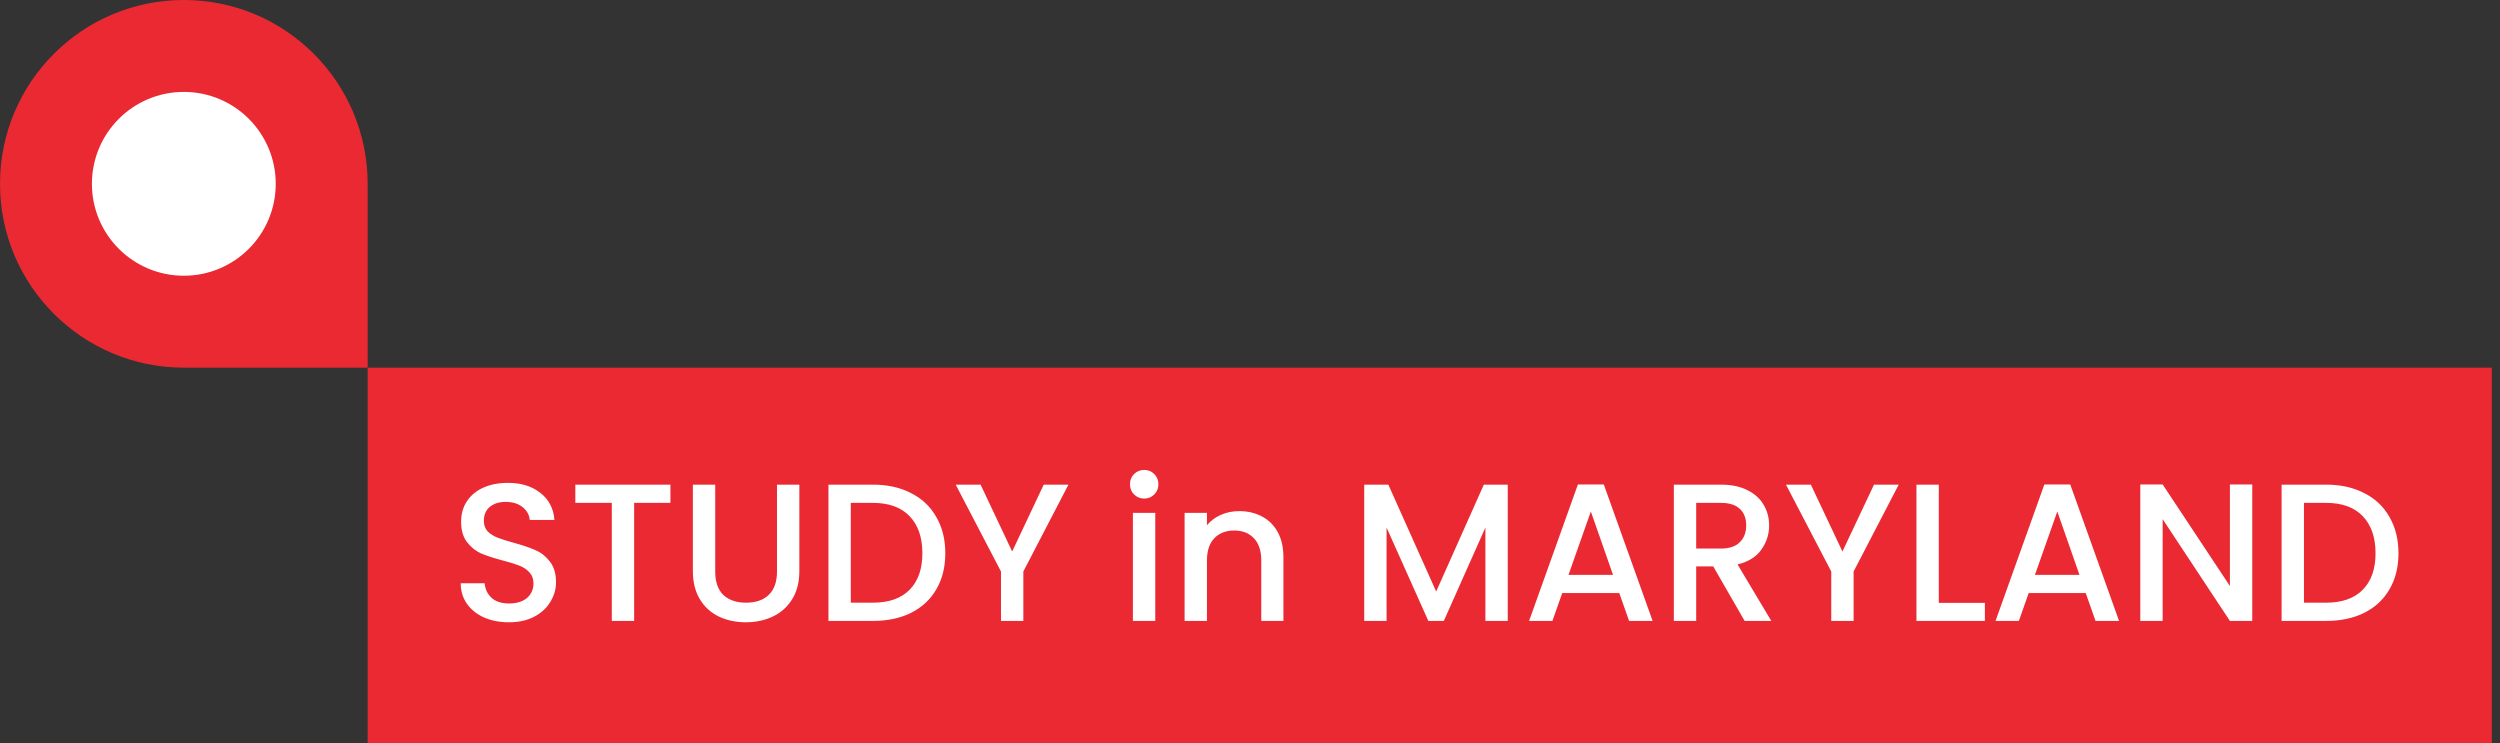 <svg width="306" height="91" viewBox="0 0 306 91" fill="none" xmlns="http://www.w3.org/2000/svg">
<rect x="0" y="0" width="306" height="91" fill="#333333" stroke="none"/>
<rect width="260" height="46" transform="translate(45 45)" fill="#EA2933"/>
<path d="M62.296 76.168C61.176 76.168 60.168 75.976 59.272 75.592C58.376 75.192 57.672 74.632 57.16 73.912C56.648 73.192 56.392 72.352 56.392 71.392H59.32C59.384 72.112 59.664 72.704 60.16 73.168C60.672 73.632 61.384 73.864 62.296 73.864C63.24 73.864 63.976 73.64 64.504 73.192C65.032 72.728 65.296 72.136 65.296 71.416C65.296 70.856 65.128 70.4 64.792 70.048C64.472 69.696 64.064 69.424 63.568 69.232C63.088 69.04 62.416 68.832 61.552 68.608C60.464 68.32 59.576 68.032 58.888 67.744C58.216 67.44 57.64 66.976 57.16 66.352C56.68 65.728 56.44 64.896 56.44 63.856C56.44 62.896 56.68 62.056 57.16 61.336C57.64 60.616 58.312 60.064 59.176 59.68C60.04 59.296 61.04 59.104 62.176 59.104C63.792 59.104 65.112 59.512 66.136 60.328C67.176 61.128 67.752 62.232 67.864 63.64H64.84C64.792 63.032 64.504 62.512 63.976 62.08C63.448 61.648 62.752 61.432 61.888 61.432C61.104 61.432 60.464 61.632 59.968 62.032C59.472 62.432 59.224 63.008 59.224 63.76C59.224 64.272 59.376 64.696 59.68 65.032C60 65.352 60.4 65.608 60.88 65.8C61.36 65.992 62.016 66.2 62.848 66.424C63.952 66.728 64.848 67.032 65.536 67.336C66.24 67.64 66.832 68.112 67.312 68.752C67.808 69.376 68.056 70.216 68.056 71.272C68.056 72.12 67.824 72.92 67.36 73.672C66.912 74.424 66.248 75.032 65.368 75.496C64.504 75.944 63.48 76.168 62.296 76.168ZM82.06 59.32V61.552H77.62V76H74.884V61.552H70.42V59.32H82.06ZM87.543 59.32V69.952C87.543 71.216 87.871 72.168 88.527 72.808C89.199 73.448 90.127 73.768 91.311 73.768C92.511 73.768 93.439 73.448 94.095 72.808C94.767 72.168 95.103 71.216 95.103 69.952V59.32H97.839V69.904C97.839 71.264 97.543 72.416 96.951 73.36C96.359 74.304 95.567 75.008 94.575 75.472C93.583 75.936 92.487 76.168 91.287 76.168C90.087 76.168 88.991 75.936 87.999 75.472C87.023 75.008 86.247 74.304 85.671 73.36C85.095 72.416 84.807 71.264 84.807 69.904V59.32H87.543ZM106.85 59.32C108.626 59.32 110.178 59.664 111.506 60.352C112.85 61.024 113.882 62 114.602 63.28C115.338 64.544 115.706 66.024 115.706 67.72C115.706 69.416 115.338 70.888 114.602 72.136C113.882 73.384 112.85 74.344 111.506 75.016C110.178 75.672 108.626 76 106.85 76H101.402V59.32H106.85ZM106.85 73.768C108.802 73.768 110.298 73.24 111.338 72.184C112.378 71.128 112.898 69.64 112.898 67.72C112.898 65.784 112.378 64.272 111.338 63.184C110.298 62.096 108.802 61.552 106.85 61.552H104.138V73.768H106.85ZM130.777 59.32L125.257 69.952V76H122.521V69.952L116.977 59.32H120.025L123.889 67.504L127.753 59.32H130.777ZM140.059 61.024C139.563 61.024 139.147 60.856 138.811 60.52C138.475 60.184 138.307 59.768 138.307 59.272C138.307 58.776 138.475 58.36 138.811 58.024C139.147 57.688 139.563 57.52 140.059 57.52C140.539 57.52 140.947 57.688 141.283 58.024C141.619 58.36 141.787 58.776 141.787 59.272C141.787 59.768 141.619 60.184 141.283 60.52C140.947 60.856 140.539 61.024 140.059 61.024ZM141.403 62.776V76H138.667V62.776H141.403ZM151.667 62.56C152.707 62.56 153.635 62.776 154.451 63.208C155.283 63.64 155.931 64.28 156.395 65.128C156.859 65.976 157.091 67 157.091 68.2V76H154.379V68.608C154.379 67.424 154.083 66.52 153.491 65.896C152.899 65.256 152.091 64.936 151.067 64.936C150.043 64.936 149.227 65.256 148.619 65.896C148.027 66.52 147.731 67.424 147.731 68.608V76H144.995V62.776H147.731V64.288C148.179 63.744 148.747 63.32 149.435 63.016C150.139 62.712 150.883 62.56 151.667 62.56ZM184.548 59.32V76H181.812V64.576L176.724 76H174.828L169.716 64.576V76H166.98V59.32H169.932L175.788 72.4L181.62 59.32H184.548ZM198.2 72.592H191.216L190.016 76H187.16L193.136 59.296H196.304L202.28 76H199.4L198.2 72.592ZM197.432 70.36L194.72 62.608L191.984 70.36H197.432ZM213.542 76L209.702 69.328H207.614V76H204.878V59.32H210.638C211.918 59.32 212.998 59.544 213.878 59.992C214.774 60.44 215.438 61.04 215.87 61.792C216.318 62.544 216.542 63.384 216.542 64.312C216.542 65.4 216.222 66.392 215.582 67.288C214.958 68.168 213.99 68.768 212.678 69.088L216.806 76H213.542ZM207.614 67.144H210.638C211.662 67.144 212.43 66.888 212.942 66.376C213.47 65.864 213.734 65.176 213.734 64.312C213.734 63.448 213.478 62.776 212.966 62.296C212.454 61.8 211.678 61.552 210.638 61.552H207.614V67.144ZM232.402 59.32L226.882 69.952V76H224.146V69.952L218.602 59.32H221.65L225.514 67.504L229.378 59.32H232.402ZM237.309 73.792H242.949V76H234.573V59.32H237.309V73.792ZM255.294 72.592H248.31L247.11 76H244.254L250.23 59.296H253.398L259.374 76H256.494L255.294 72.592ZM254.526 70.36L251.814 62.608L249.078 70.36H254.526ZM275.676 76H272.94L264.708 63.544V76H261.972V59.296H264.708L272.94 71.728V59.296H275.676V76ZM284.717 59.32C286.493 59.32 288.045 59.664 289.373 60.352C290.717 61.024 291.749 62 292.469 63.28C293.205 64.544 293.573 66.024 293.573 67.72C293.573 69.416 293.205 70.888 292.469 72.136C291.749 73.384 290.717 74.344 289.373 75.016C288.045 75.672 286.493 76 284.717 76H279.269V59.32H284.717ZM284.717 73.768C286.669 73.768 288.165 73.24 289.205 72.184C290.245 71.128 290.765 69.64 290.765 67.72C290.765 65.784 290.245 64.272 289.205 63.184C288.165 62.096 286.669 61.552 284.717 61.552H282.005V73.768H284.717Z" fill="white"/>
<path d="M0 22.5C0 10.074 10.074 0 22.5 0C34.926 0 45 10.074 45 22.5V45H22.5C10.074 45 0 34.926 0 22.5Z" fill="#EA2933"/>
<circle cx="22.5" cy="22.5" r="11.25" fill="white"/>
</svg>
